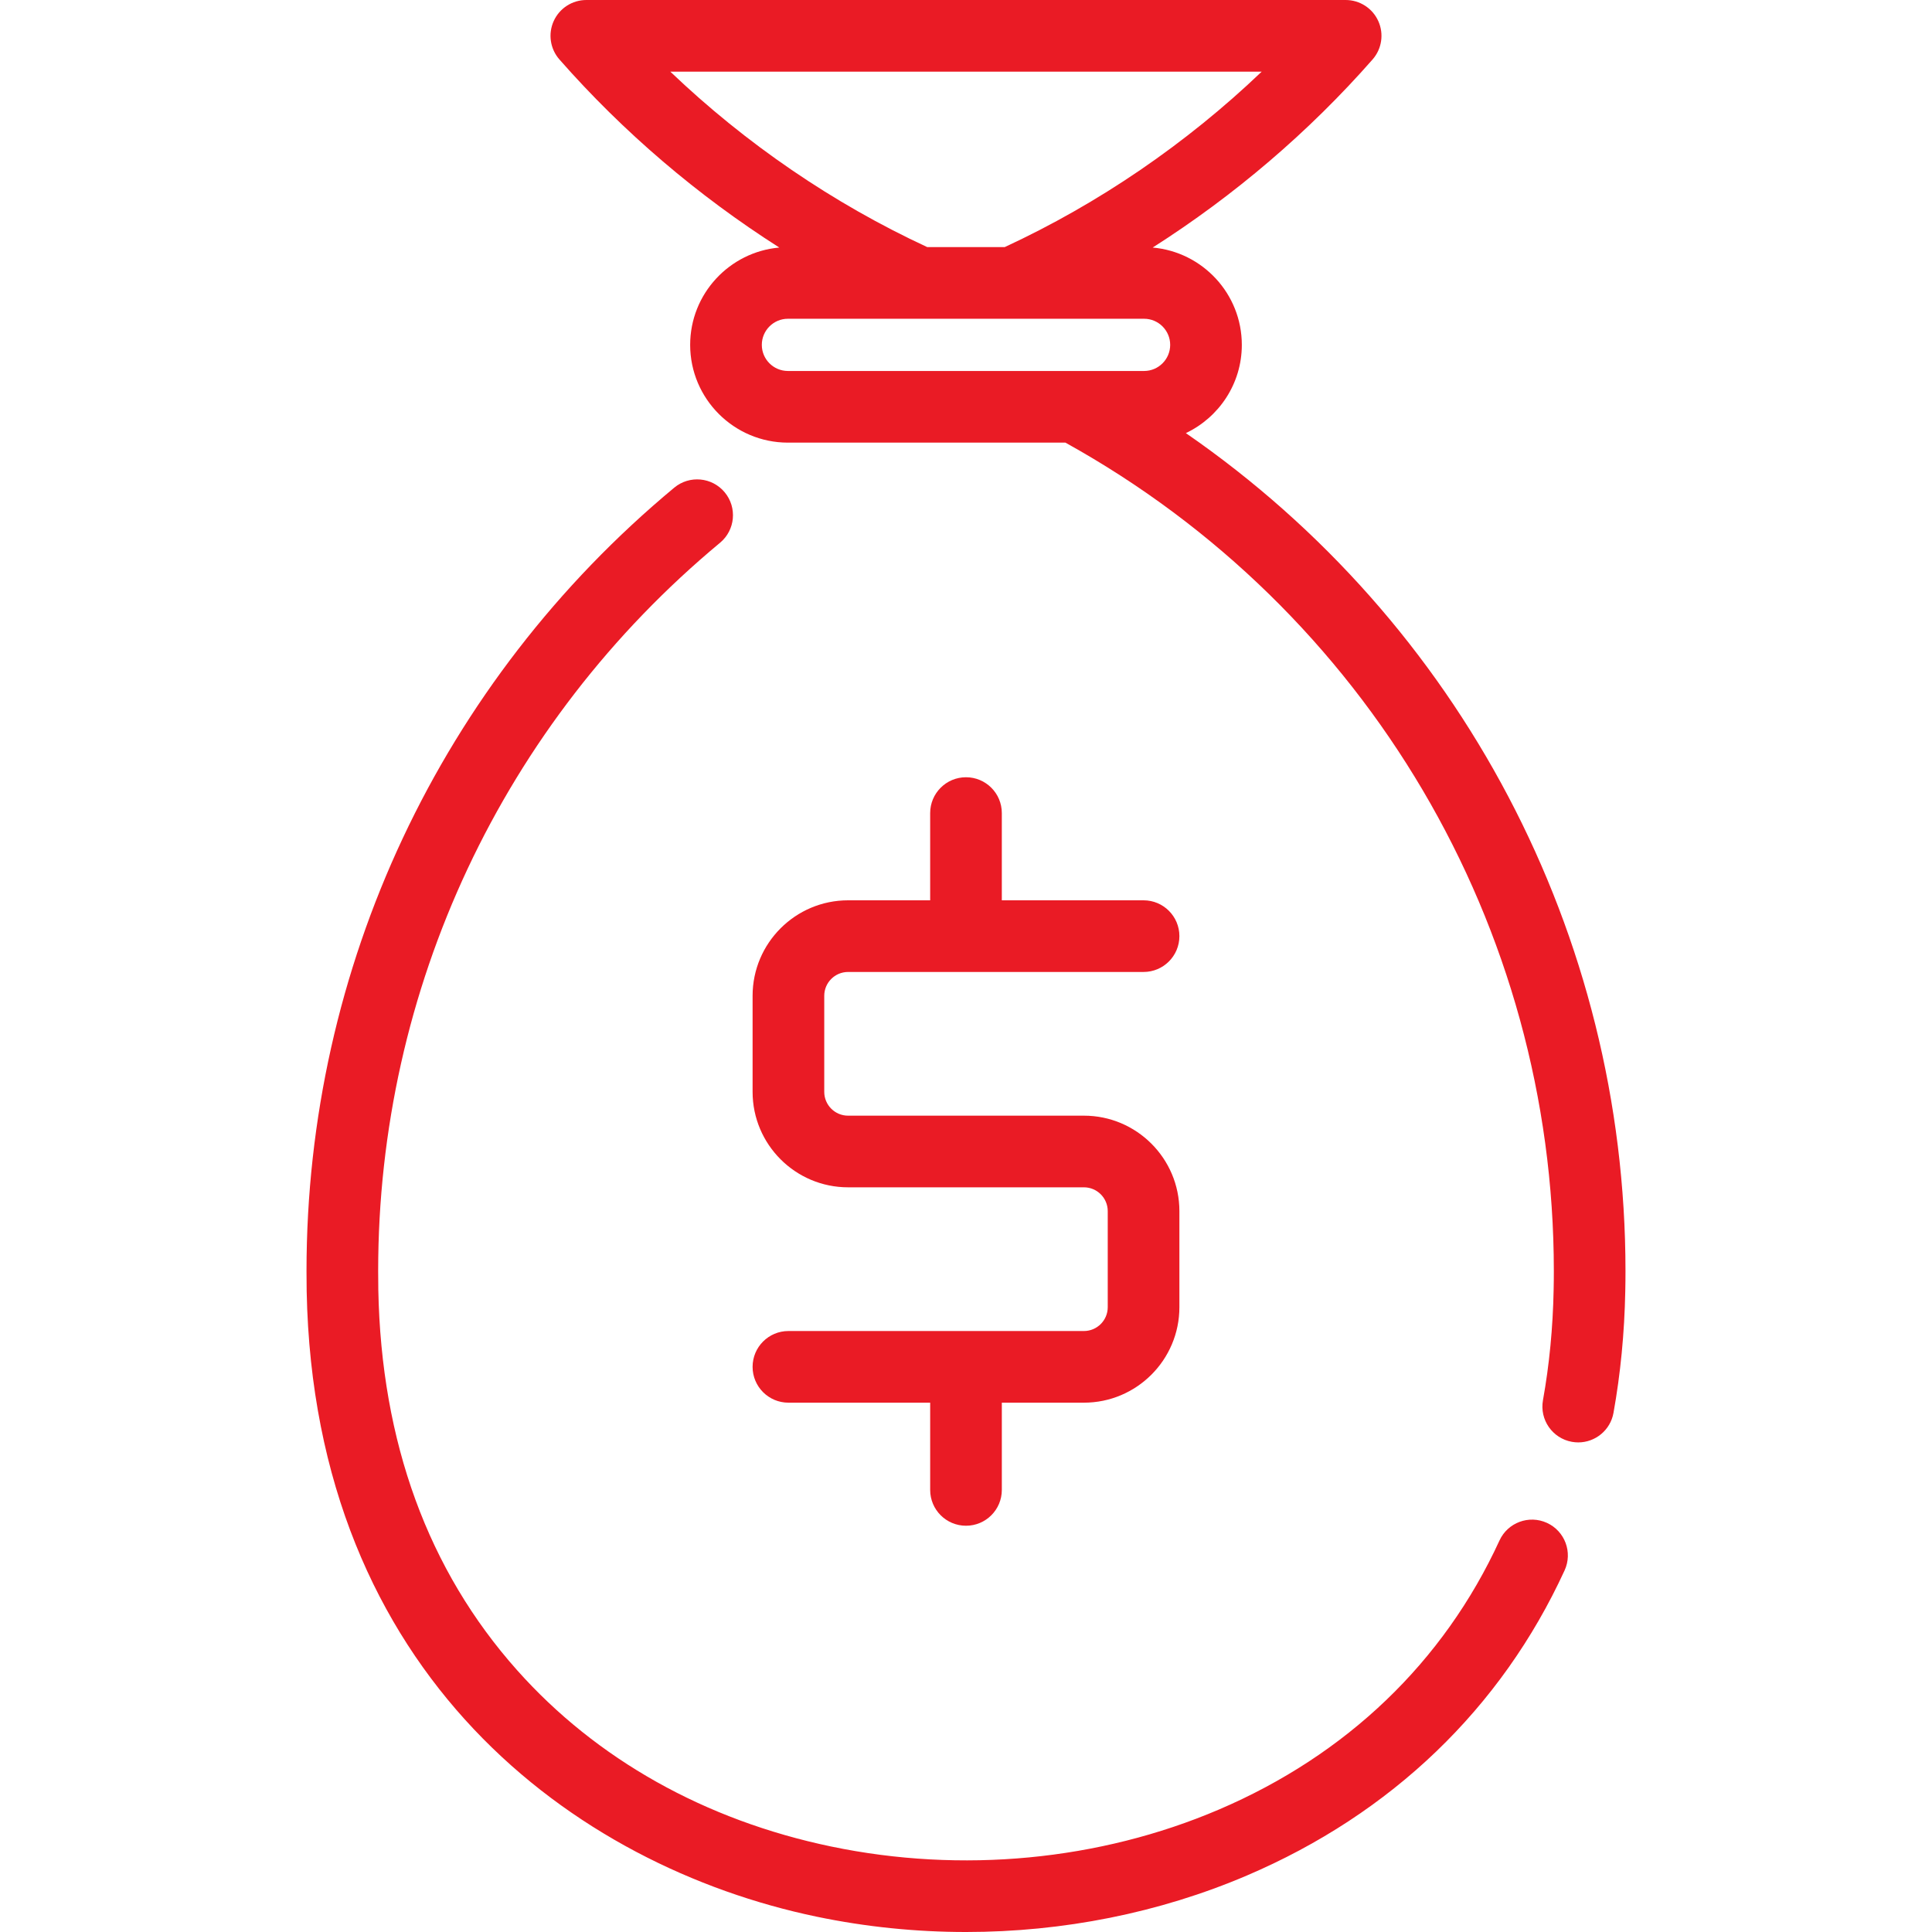 <?xml version="1.0" encoding="iso-8859-1"?>
<!-- Uploaded to: SVG Repo, www.svgrepo.com, Generator: SVG Repo Mixer Tools -->
<svg fill="#ea1b25" height="800px" width="800px" version="1.1" id="Layer_1" xmlns="http://www.w3.org/2000/svg" xmlns:xlink="http://www.w3.org/1999/xlink" 
	 viewBox="0 0 512 512" xml:space="preserve">
<g>
	<g>
		<path d="M409.967,403.584c-4.771-2.187-10.403-0.097-12.589,4.666c-14.781,32.186-40.513,56.85-74.414,71.324
			c-31.647,13.51-68.126,16.979-102.711,9.768c-33.42-6.967-62.193-23.118-83.203-46.707c-23.63-26.529-36.01-60.455-36.794-100.8
			c-0.027-1.673-0.039-3.334-0.039-5.008c0-74.802,33.023-145.145,90.602-192.991c4.034-3.351,4.586-9.337,1.235-13.37
			c-3.351-4.033-9.338-4.584-13.37-1.234c-61.936,51.465-97.456,127.13-97.456,207.595c0,1.773,0.014,3.533,0.042,5.341
			c1.98,101.863,71.09,152.416,135.107,165.762c13.058,2.723,26.365,4.07,39.626,4.07c25.691,0,51.21-5.056,74.416-14.963
			c38.313-16.357,67.432-44.319,84.213-80.862C416.82,411.408,414.732,405.772,409.967,403.584z"/>
	</g>
</g>
<g>
	<g>
		<path d="M314.267,114.779c8.751-4.163,14.829-13.066,14.829-23.385c0-13.515-10.405-24.629-23.623-25.791
			c21.627-13.772,41.4-30.63,58.274-49.845c2.46-2.801,3.052-6.784,1.515-10.18C363.726,2.182,360.342,0,356.614,0H155.386
			c-3.728,0-7.111,2.182-8.649,5.578c-1.537,3.396-0.944,7.379,1.515,10.18c16.872,19.211,36.645,36.07,58.27,49.845
			C193.303,66.766,182.9,77.88,182.9,91.394c0,14.286,11.623,25.908,25.909,25.908h73.537
			c79.899,44.252,129.437,128.142,129.437,219.525c0,1.648-0.013,3.284-0.053,4.973c-0.194,10.081-1.146,19.93-2.828,29.275
			c-0.928,5.161,2.503,10.097,7.663,11.025c0.568,0.103,1.134,0.152,1.692,0.152c4.508,0,8.506-3.223,9.333-7.814
			c1.859-10.332,2.91-21.189,3.124-32.231c0.042-1.798,0.057-3.582,0.057-5.381C430.772,247.51,386.778,164.848,314.267,114.779z
			 M177.639,18.987h156.724c-19.982,19.086-43.182,34.945-68.107,46.499h-20.523C220.814,53.929,197.616,38.069,177.639,18.987z
			 M303.19,98.314h-94.381c-3.817,0-6.922-3.104-6.922-6.92c0-3.815,3.105-6.92,6.922-6.92h94.381c3.816,0,6.92,3.105,6.92,6.92
			C310.11,95.211,307.007,98.314,303.19,98.314z"/>
	</g>
</g>
<g>
	<g>
		<path d="M287.253,295.664h-62.507c-3.48,0-6.311-2.832-6.311-6.311v-25.461c0-3.481,2.832-6.311,6.311-6.311h78.312
			c5.244,0,9.494-4.251,9.494-9.494c0-5.243-4.249-9.494-9.494-9.494h-37.565v-23.119c0-5.243-4.249-9.494-9.494-9.494
			c-5.244,0-9.494,4.251-9.494,9.494v23.119h-21.76c-13.951,0-25.299,11.349-25.299,25.299v25.461
			c0,13.951,11.349,25.299,25.299,25.299h62.507c3.48,0,6.311,2.832,6.311,6.311v25.461c0,3.48-2.832,6.311-6.311,6.311h-78.312
			c-5.244,0-9.494,4.251-9.494,9.494c0,5.243,4.249,9.494,9.494,9.494h37.566v23.119c0,5.243,4.249,9.494,9.494,9.494
			s9.494-4.251,9.494-9.494v-23.119h21.758c13.951,0,25.299-11.349,25.299-25.299v-25.461
			C312.552,307.013,301.203,295.664,287.253,295.664z"/>
	</g>
</g>
</svg>